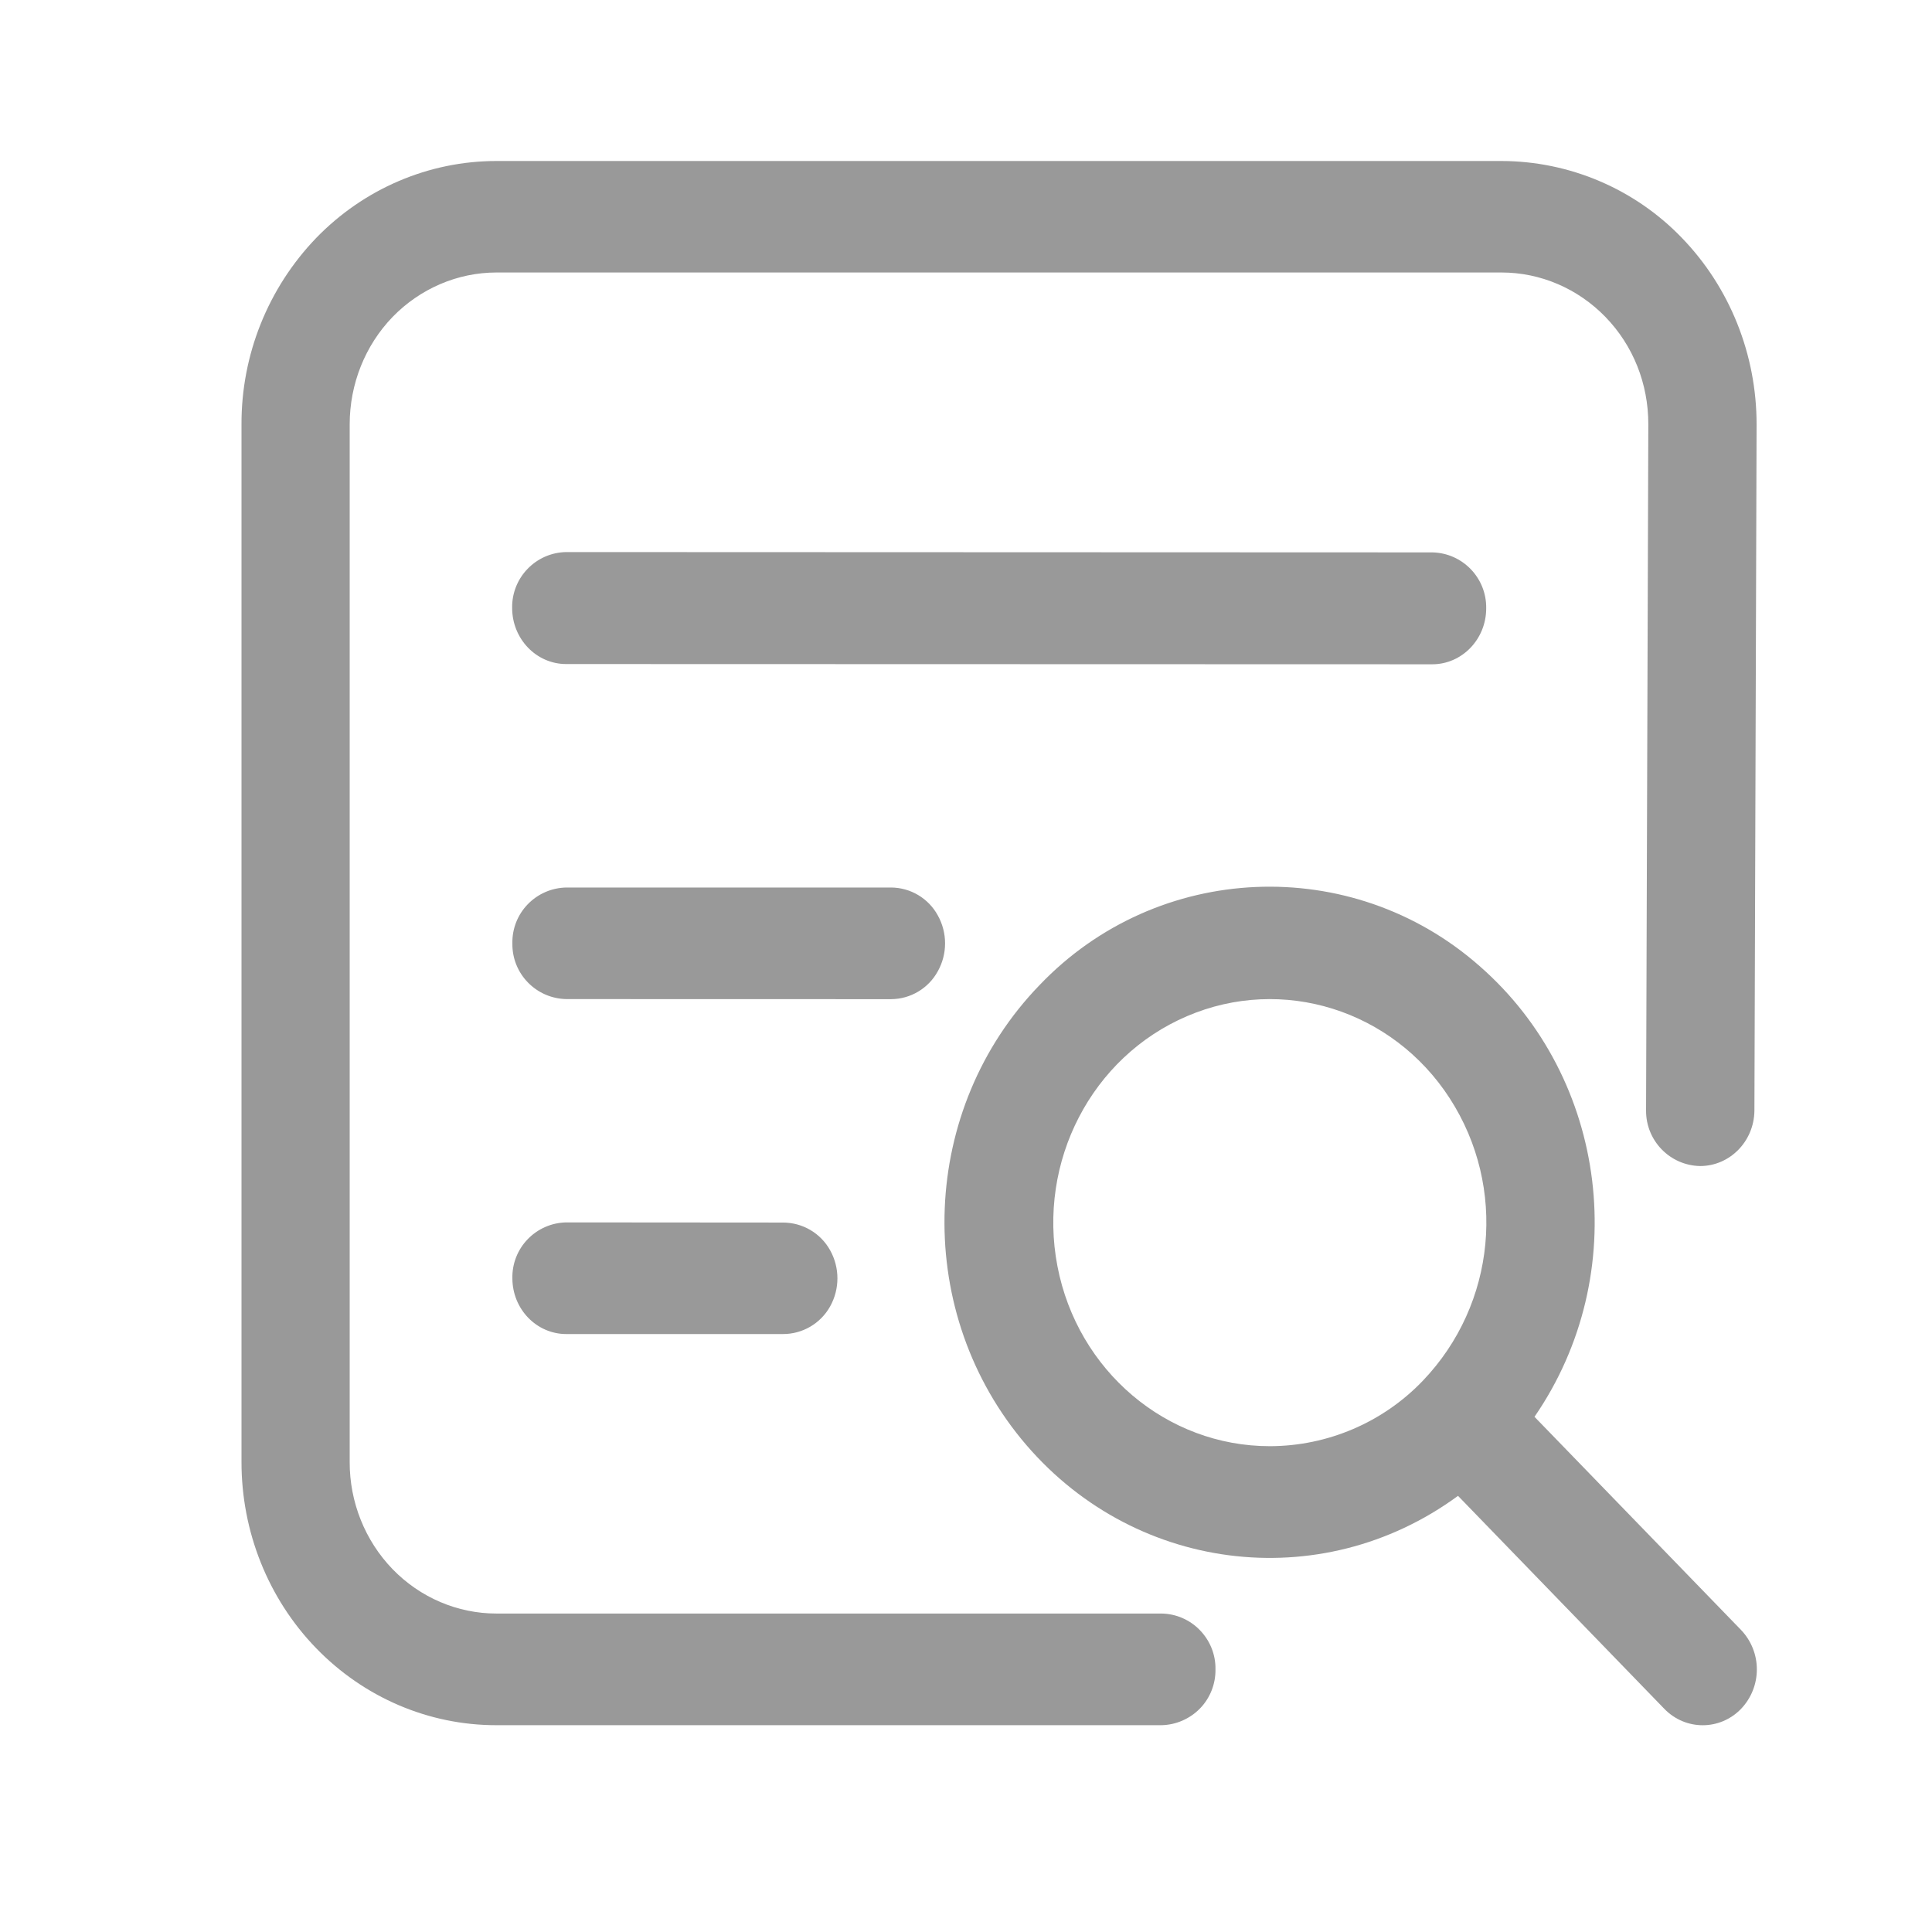 <?xml version="1.0" encoding="UTF-8"?><svg version="1.1" width="24px" height="24px" viewBox="0 0 24.0 24.0" xmlns="http://www.w3.org/2000/svg" xmlns:xlink="http://www.w3.org/1999/xlink"><defs><clipPath id="i0"><path d="M15.653,0 C16.499,0.002 17.308,0.347 17.894,0.956 C18.488,1.571 18.821,2.402 18.821,3.271 L18.794,11.799 C18.789,12.179 18.488,12.485 18.119,12.485 C17.745,12.478 17.446,12.171 17.448,11.796 L17.476,3.269 C17.476,2.766 17.288,2.293 16.944,1.938 C16.601,1.584 16.136,1.385 15.653,1.385 L3.167,1.385 C2.684,1.385 2.219,1.585 1.876,1.938 C1.535,2.292 1.344,2.771 1.344,3.271 L1.344,16.16 C1.342,16.659 1.535,17.139 1.876,17.492 C2.219,17.846 2.684,18.044 3.167,18.044 L11.427,18.044 C11.608,18.046 11.781,18.121 11.906,18.251 C12.032,18.381 12.102,18.555 12.099,18.736 C12.102,18.918 12.033,19.093 11.907,19.223 C11.78,19.353 11.607,19.428 11.426,19.431 L3.167,19.431 C2.326,19.432 1.52,19.087 0.926,18.473 C0.332,17.86 -0.001,17.027 0,16.16 L0,3.272 C-0.003,2.409 0.329,1.58 0.926,0.958 C1.52,0.344 2.327,0 3.167,0 Z"></path></clipPath><clipPath id="i1"><path d="M6.553,5.378 C8.016,3.846 10.427,3.742 12.017,5.142 C13.62,6.542 13.917,8.976 12.7,10.742 L15.265,13.389 C15.528,13.664 15.528,14.096 15.265,14.371 C15.003,14.641 14.577,14.641 14.314,14.371 L11.75,11.724 C10.039,12.979 7.681,12.673 6.325,11.018 C4.97,9.362 5.068,6.911 6.553,5.378 Z M11.648,6.787 C10.937,5.686 9.568,5.258 8.384,5.765 C7.198,6.272 6.524,7.572 6.774,8.872 C7.024,10.171 8.13,11.107 9.412,11.107 C10.13,11.106 10.818,10.812 11.314,10.293 C12.223,9.342 12.361,7.892 11.648,6.787 Z M0.673,8.327 L3.361,8.329 C3.606,8.328 3.831,8.459 3.95,8.673 C4.071,8.89 4.071,9.154 3.95,9.371 C3.831,9.584 3.606,9.715 3.363,9.714 L0.673,9.714 C0.303,9.714 0.003,9.404 0.003,9.021 C-0.001,8.84 0.068,8.665 0.194,8.535 C0.32,8.405 0.492,8.33 0.673,8.327 Z M4.706,4.167 C4.949,4.168 5.172,4.301 5.288,4.514 C5.408,4.73 5.408,4.992 5.288,5.207 C5.172,5.42 4.949,5.553 4.706,5.554 L0.673,5.553 C0.297,5.546 -0.003,5.237 0.003,4.861 C-0.001,4.68 0.068,4.505 0.194,4.375 C0.32,4.245 0.492,4.17 0.673,4.167 Z M0.672,0 L11.43,0.004 C11.807,0.011 12.107,0.323 12.1,0.7 C12.1,1.082 11.8,1.394 11.43,1.394 L0.671,1.391 C0.3,1.391 8.28637879e-05,1.078 8.28637879e-05,0.694 C-0.006,0.317 0.295,0.006 0.672,0 Z"></path></clipPath></defs><g transform="translate(2.0 2)"><g transform="translate(1 0.0)"><g clip-path="url(#i0)"><polygon points="-2.69870073e-05,0 18.821,0 18.821,19.431 -2.69870073e-05,19.431 -2.69870073e-05,0" stroke="none" fill="#999999"></polygon></g><g transform="translate(3.362 4.858)"><g clip-path="url(#i1)"><polygon points="-1.11022302e-16,0 15.462,0 15.462,14.574 -1.11022302e-16,14.574 -1.11022302e-16,0" stroke="none" fill="#999999"></polygon></g></g></g></g></svg>